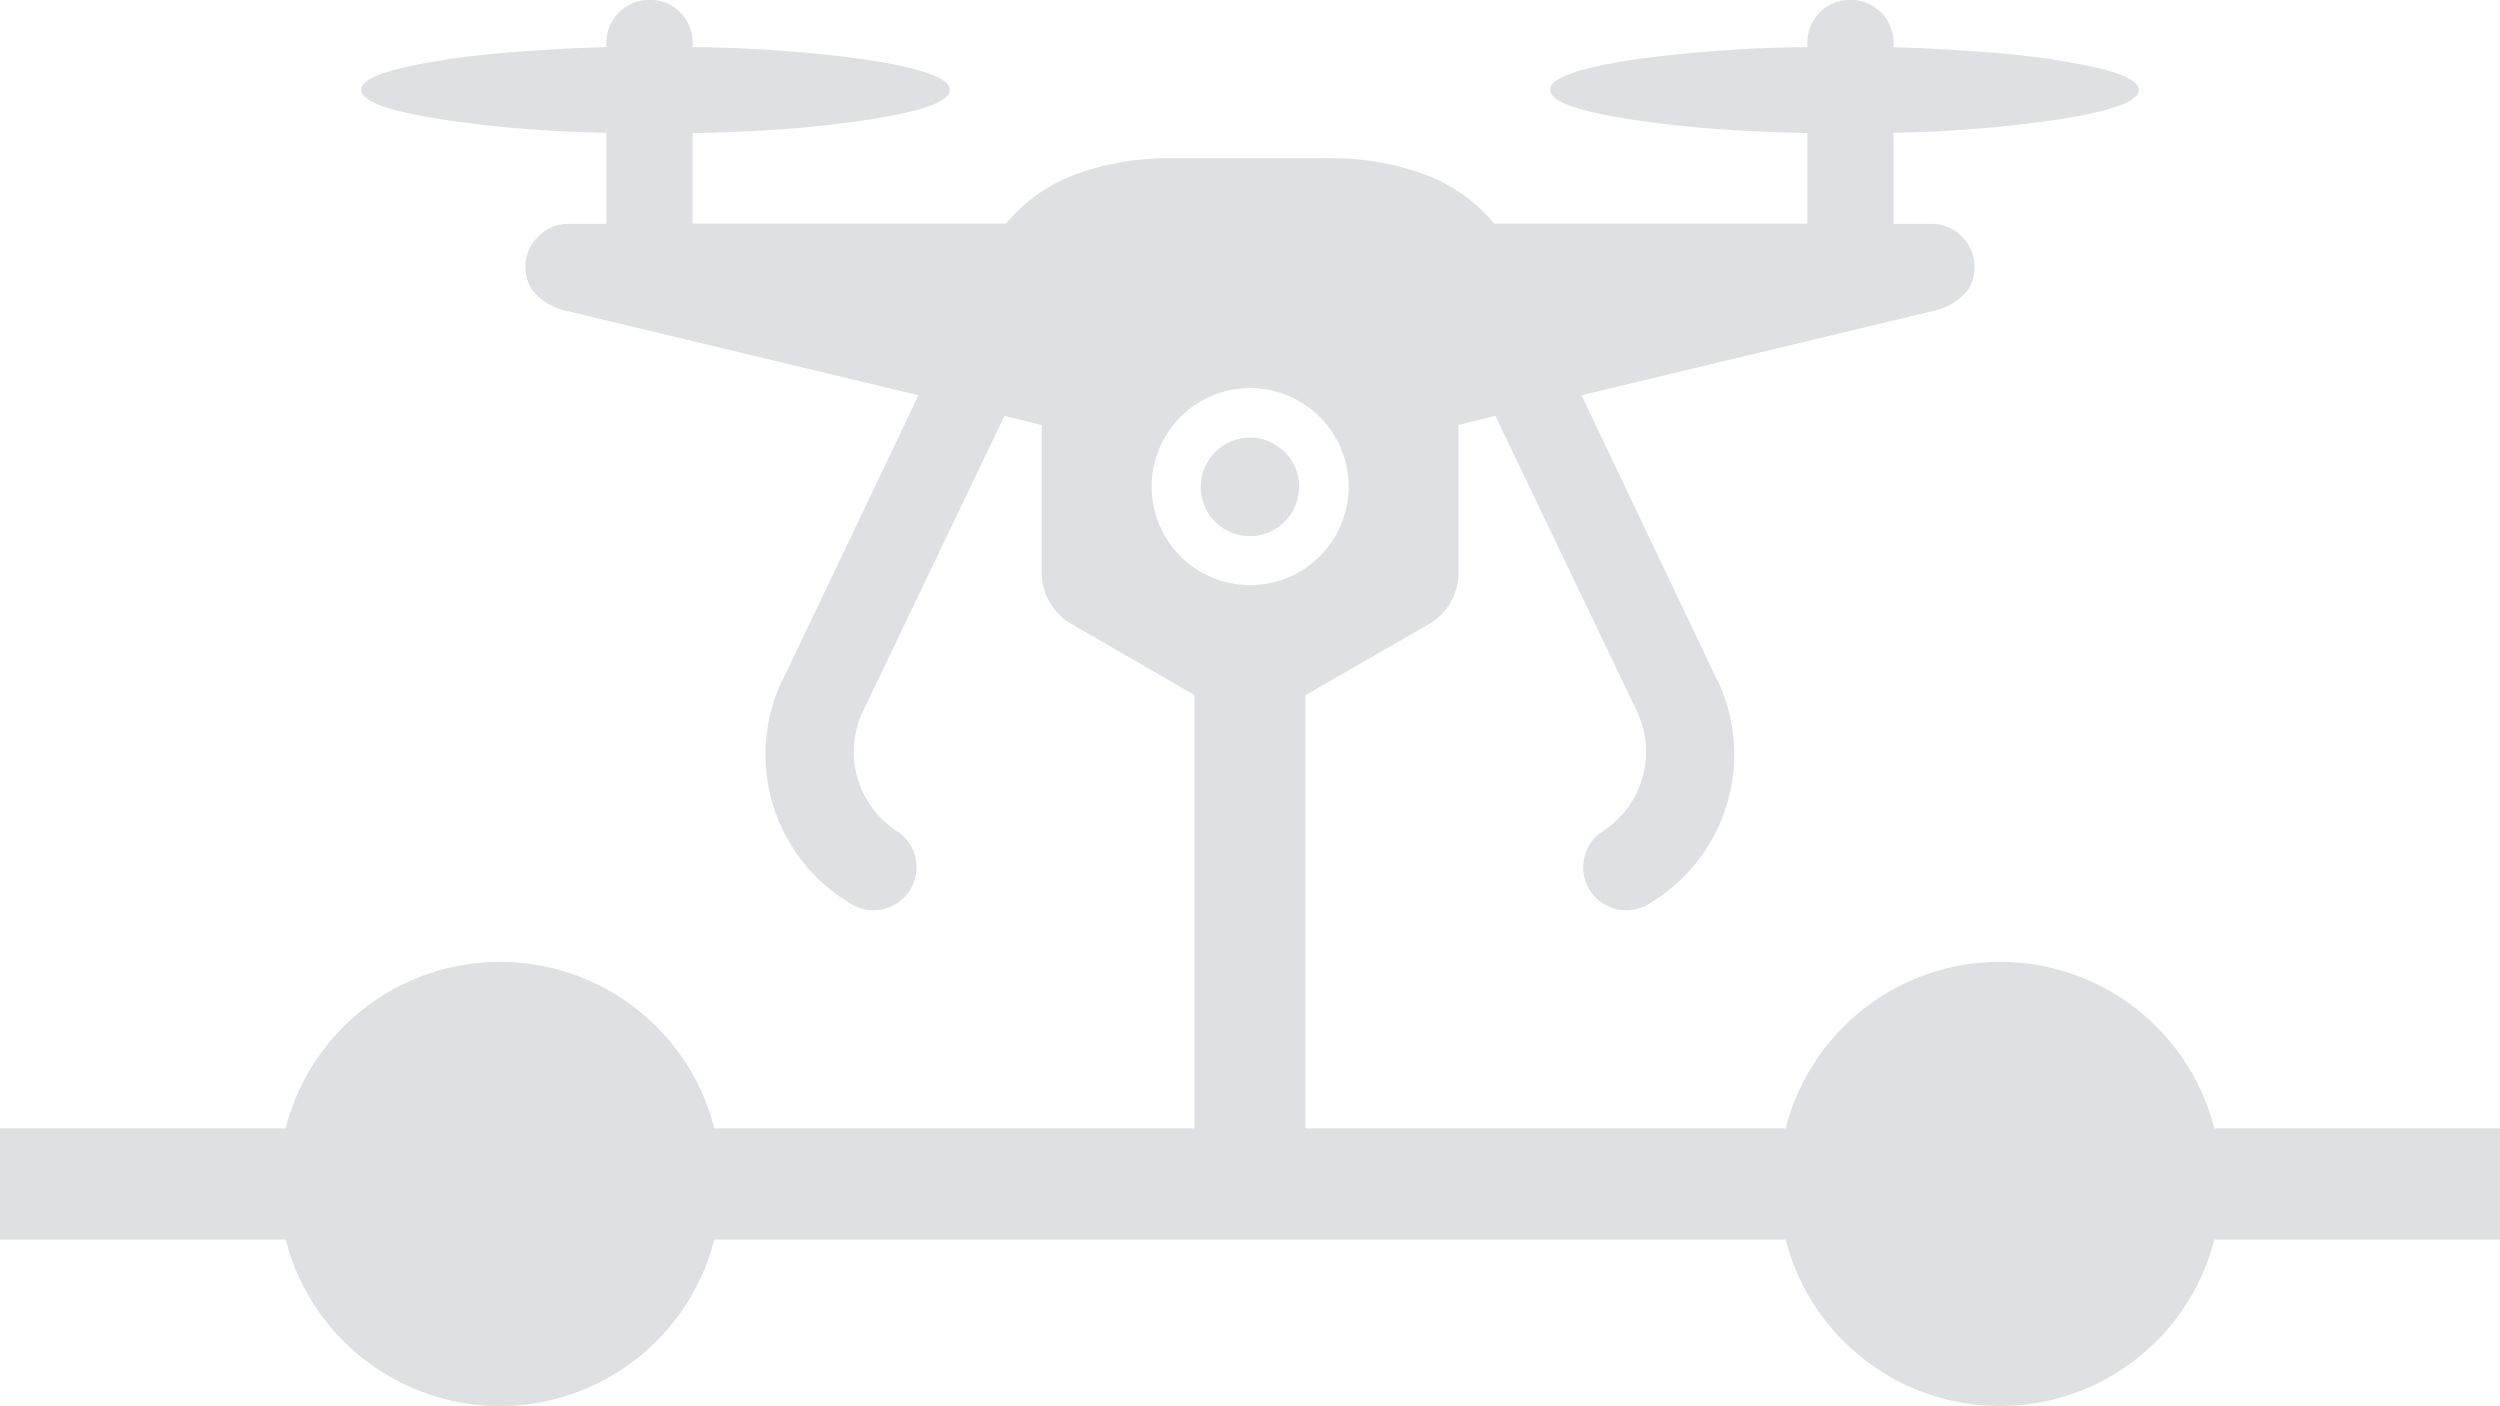 <svg xmlns="http://www.w3.org/2000/svg" viewBox="0 0 20 11.249"><defs><style>.cls-1{fill:#dee0e4;fill-rule:evenodd;}</style></defs><g id="레이어_2" data-name="레이어 2"><g id="레이어_1-2" data-name="레이어 1"><path class="cls-1" d="M20,9.027H17.715a1.77,1.77,0,0,0-3.43,0H10.444v-3.466l.987-.568a.467.467,0,0,0,.173-.172V4.82a.464.464,0,0,0,.063-.236V3.4l.296-.073,1.138,2.375a.757.757,0,0,1-.29.955.344.344,0,1,0,.398.562,1.384,1.384,0,0,0,.542-1.753l-.018-.034L12.652,3.162q1.418-.34,2.837-.68a.469.469,0,0,0,.256-.165.341.341,0,0,0-.05-.424.335.335,0,0,0-.245-.102h-.301V1.062A10.265,10.265,0,0,0,16.418.963L16.457.957q.652-.099.654-.238Q17.109.582,16.457.483L16.418.474Q16.074.425,15.659.402q-.243-.017-.51-.024V.334a.341.341,0,0,0-.102-.235.335.335,0,0,0-.246-.099.328.328,0,0,0-.243.099.339.339,0,0,0-.081.133A.318.318,0,0,0,14.459.343v.034a10.931,10.931,0,0,0-1.368.097q-.689.102-.69.244.001.143.69.244.241.036.518.06.39.033.85.042v.725H11.953a1.314,1.314,0,0,0-.533-.385,2.135,2.135,0,0,0-.746-.138h-.037q-.049-.002-.1-0H9.464q-.052-.002-.1,0H9.327a2.135,2.135,0,0,0-.746.138,1.313,1.313,0,0,0-.533.385H5.541V1.065q.46-.009.85-.042.277-.024.518-.06.689-.101.69-.244Q7.598.577,6.909.474A10.938,10.938,0,0,0,5.541.377v-.034A.316.316,0,0,0,5.523.232a.339.339,0,0,0-.081-.133A.328.328,0,0,0,5.199,0a.335.335,0,0,0-.246.099.342.342,0,0,0-.102.235V.377q-.267.007-.51.024-.415.023-.759.073L3.543.482q-.652.099-.654.236.002.139.654.238L3.582.963a10.258,10.258,0,0,0,1.269.099V1.791H4.55a.335.335,0,0,0-.245.102.341.341,0,0,0-.05.424.468.468,0,0,0,.256.165q1.418.34,2.837.68L6.265,5.432l-.018.034a1.384,1.384,0,0,0,.542,1.753.344.344,0,1,0,.398-.562A.757.757,0,0,1,6.898,5.702L8.036,3.327l.298.073V4.582A.461.461,0,0,0,8.397,4.816a.467.467,0,0,0,.17.173l.003.002.985.569V9.027H5.715a1.77,1.77,0,0,0-3.43,0H0V9.916H2.285a1.77,1.77,0,0,0,3.43,0h8.57a1.77,1.77,0,0,0,3.43,0H20ZM9.213,3.894a.788.788,0,1,1,.787.787.788.788,0,0,1-.787-.787Z"/><path class="cls-1" d="M10.392,3.894a.376.376,0,0,0-.115-.277.389.389,0,0,0-.555,0,.393.393,0,1,0,.67.277Z"/></g></g></svg>